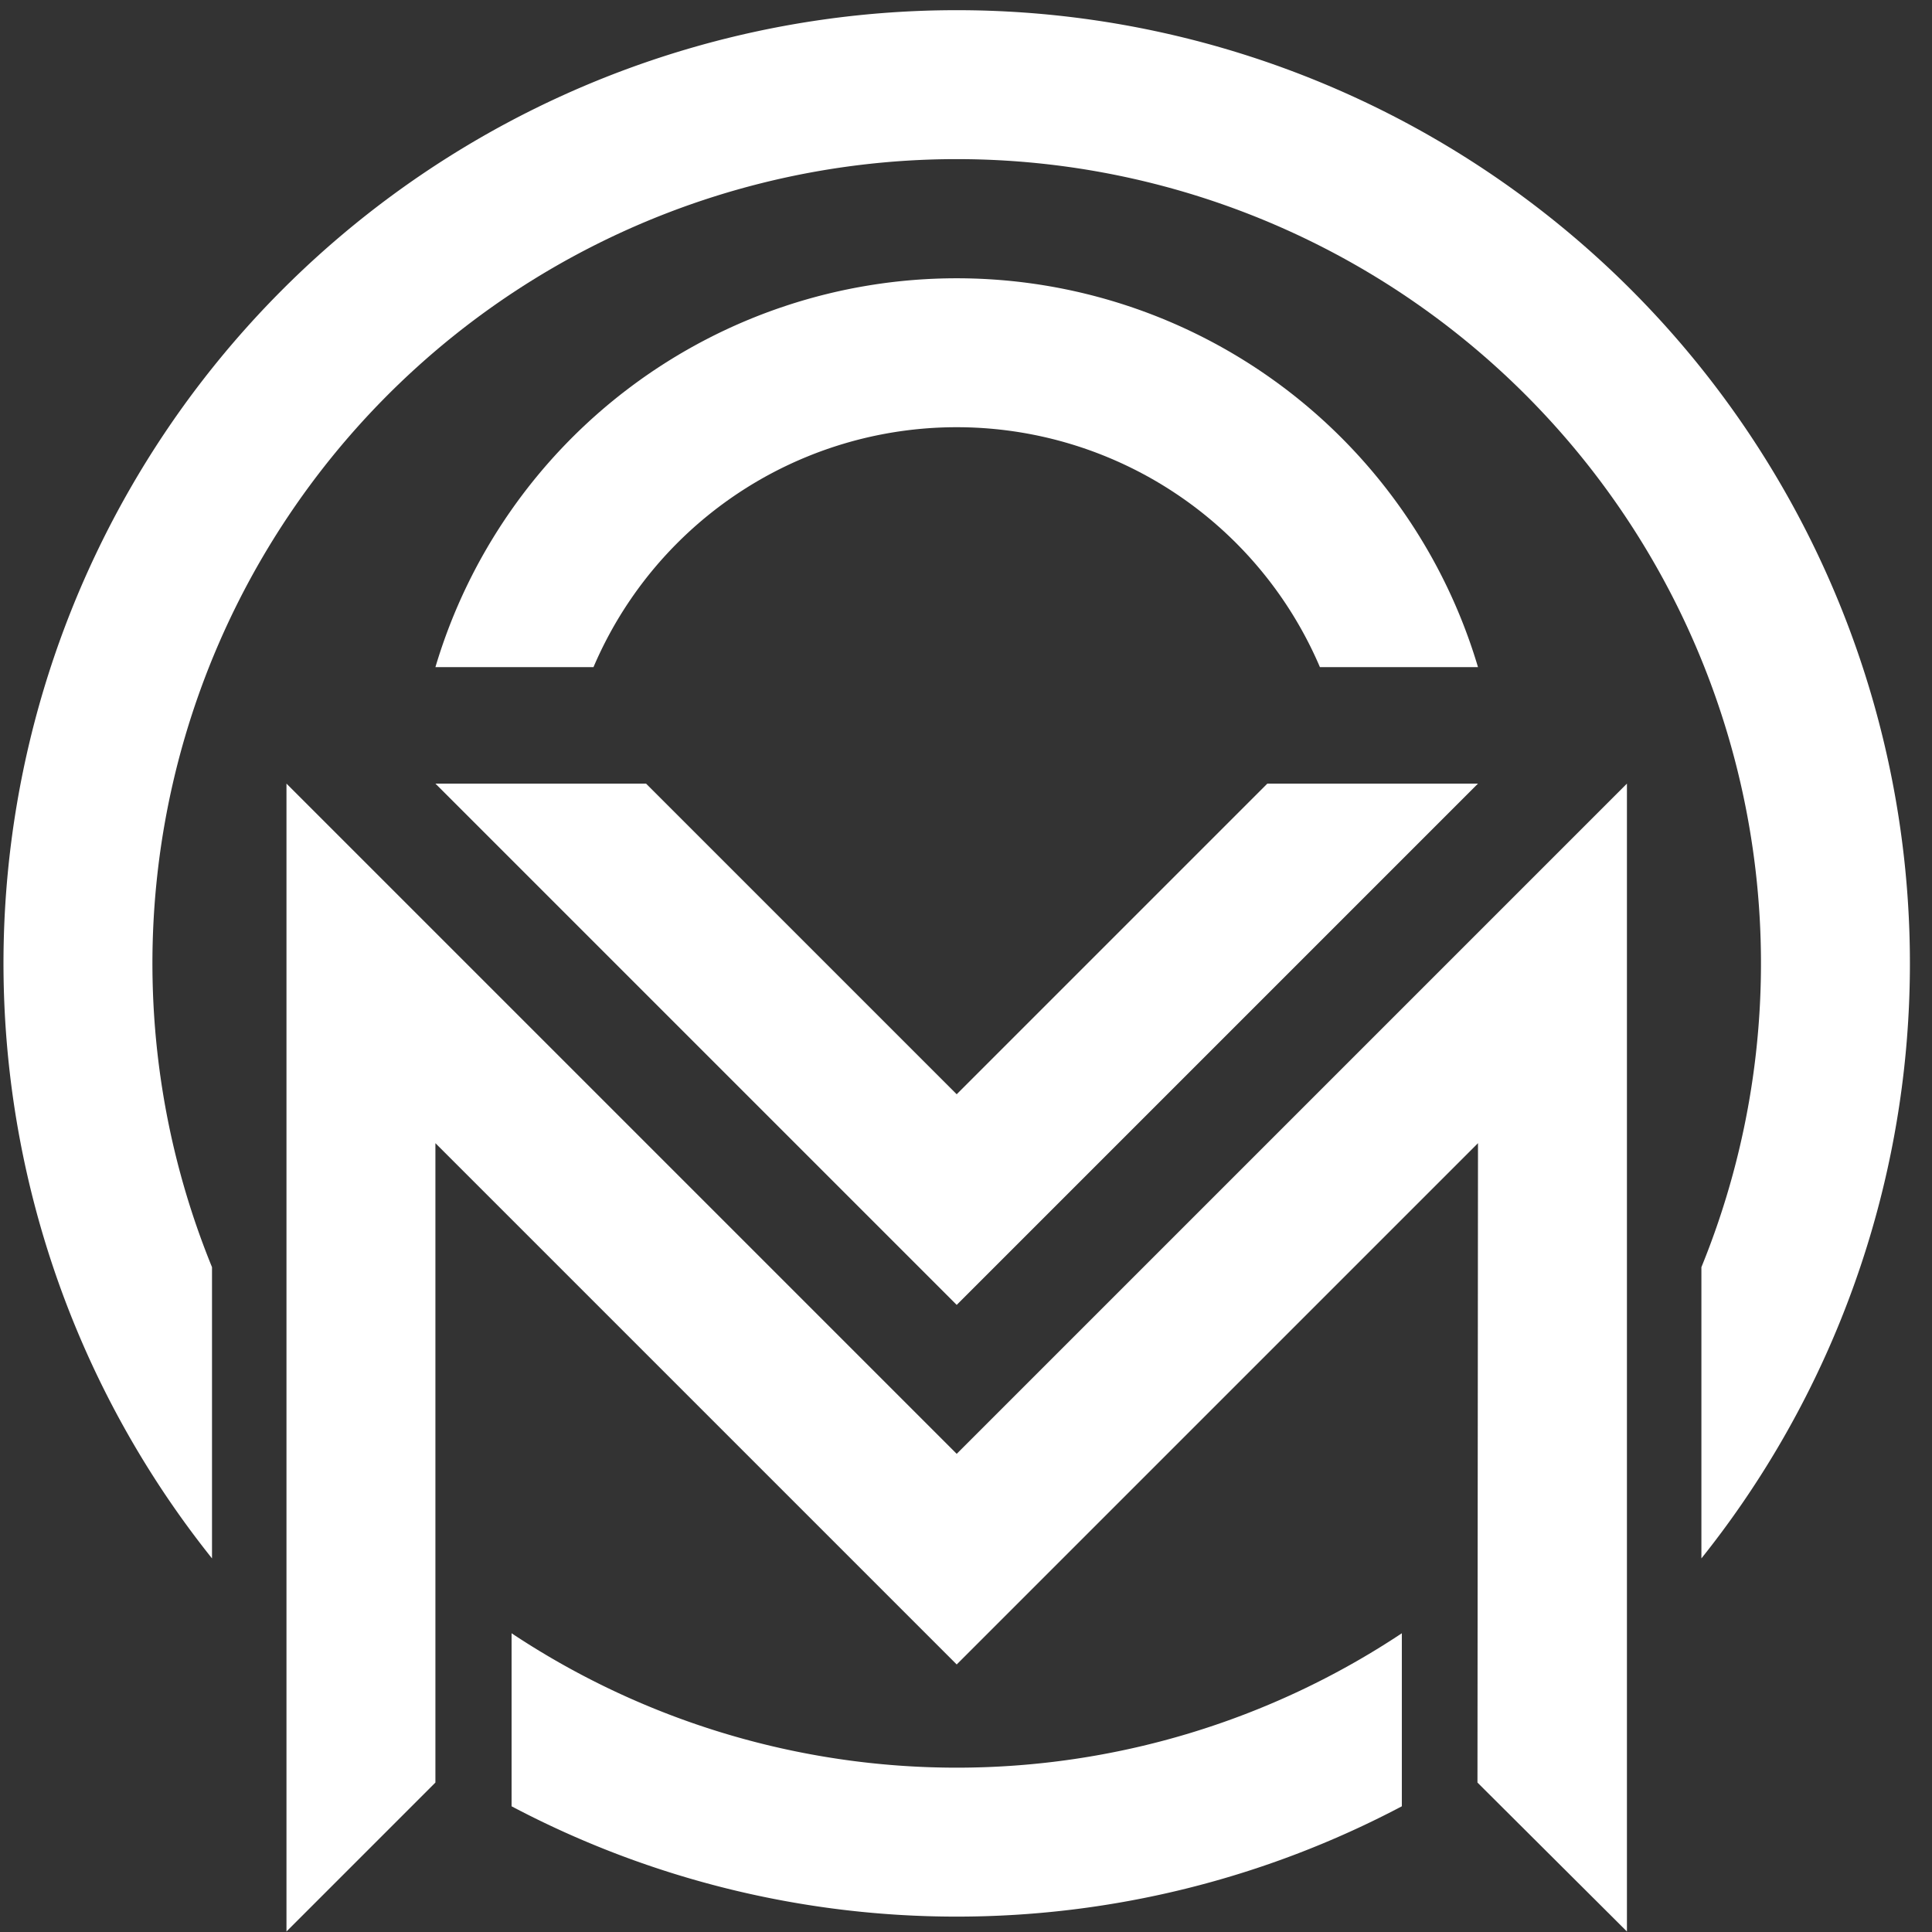 <?xml version="1.0" encoding="UTF-8" standalone="no"?>

<svg
   xmlns:dc="http://purl.org/dc/elements/1.1/"
   xmlns:cc="http://creativecommons.org/ns#"
   xmlns:rdf="http://www.w3.org/1999/02/22-rdf-syntax-ns#"
   xmlns:svg="http://www.w3.org/2000/svg"
   xmlns="http://www.w3.org/2000/svg"
   xmlns:sodipodi="http://sodipodi.sourceforge.net/DTD/sodipodi-0.dtd"
   viewBox="0 0 82.5 82.5"
   version="1.1">
  <rect x="0" y="0" width="82.5" height="82.5" fill="#333333" stroke="none"/>
  <g
     id="layer1"
     transform="translate(-55.989,-140.269)">
    <g
		id="g95"
		transform="matrix(0.265,0,0,0.265,45.962,-52.46)">
      <path
         id="path69"
         style="fill:#fff;"
         d="m 276,1014.52 h -0.169"/>
      <path
         id="path77"
         style="fill:#fff;"
         d="m 192,995.49 -84,-84 v 103.029 l -24,24 V 853.549 l 108,108 108,-108 v 184.971 l -24.085,-24 L 276,911.49 Z"/>
      <path
         id="path79"
         style="fill:#fff;"
         d="m 275.831,1014.52 a 156.37,156.37 0 0 0 0.169,-0.108"/>
      <path
         id="path81"
         style="fill:#fff;"
         d="m 192,937.549 -84,-84 h 33.941 l 50.059,50.059 50.059,-50.059 h 33.941 z"/>
      <path
         id="path87"
         style="fill:#fff;"
         d="m 108,834.783 a 87.633,87.633 0 0 1 168,0 h -25.471 a 63.633,63.633 0 0 0 -117.058,0 z"/>
      <path
         id="path89"
         style="fill:#fff;"
         d="m 275.831,1014.52 a 156.37,156.37 0 0 0 0.169,-0.108"/>
      <path
         id="path91"
         style="fill:#fff;"
         d="m 72,978.4 a 153.6,153.6 0 1 1 240,0 v -46.929 a 129.6,129.6 0 1 0 -240,0 z"/>
      <path
         id="path93"
         style="fill:#fff;"
         d="m 263.728,990.461 a 129.6,129.6 0 0 1 -143.455,0 v 27.883 a 153.6,153.6 0 0 0 143.455,0 z"/>
    </g>
  </g>
</svg>
